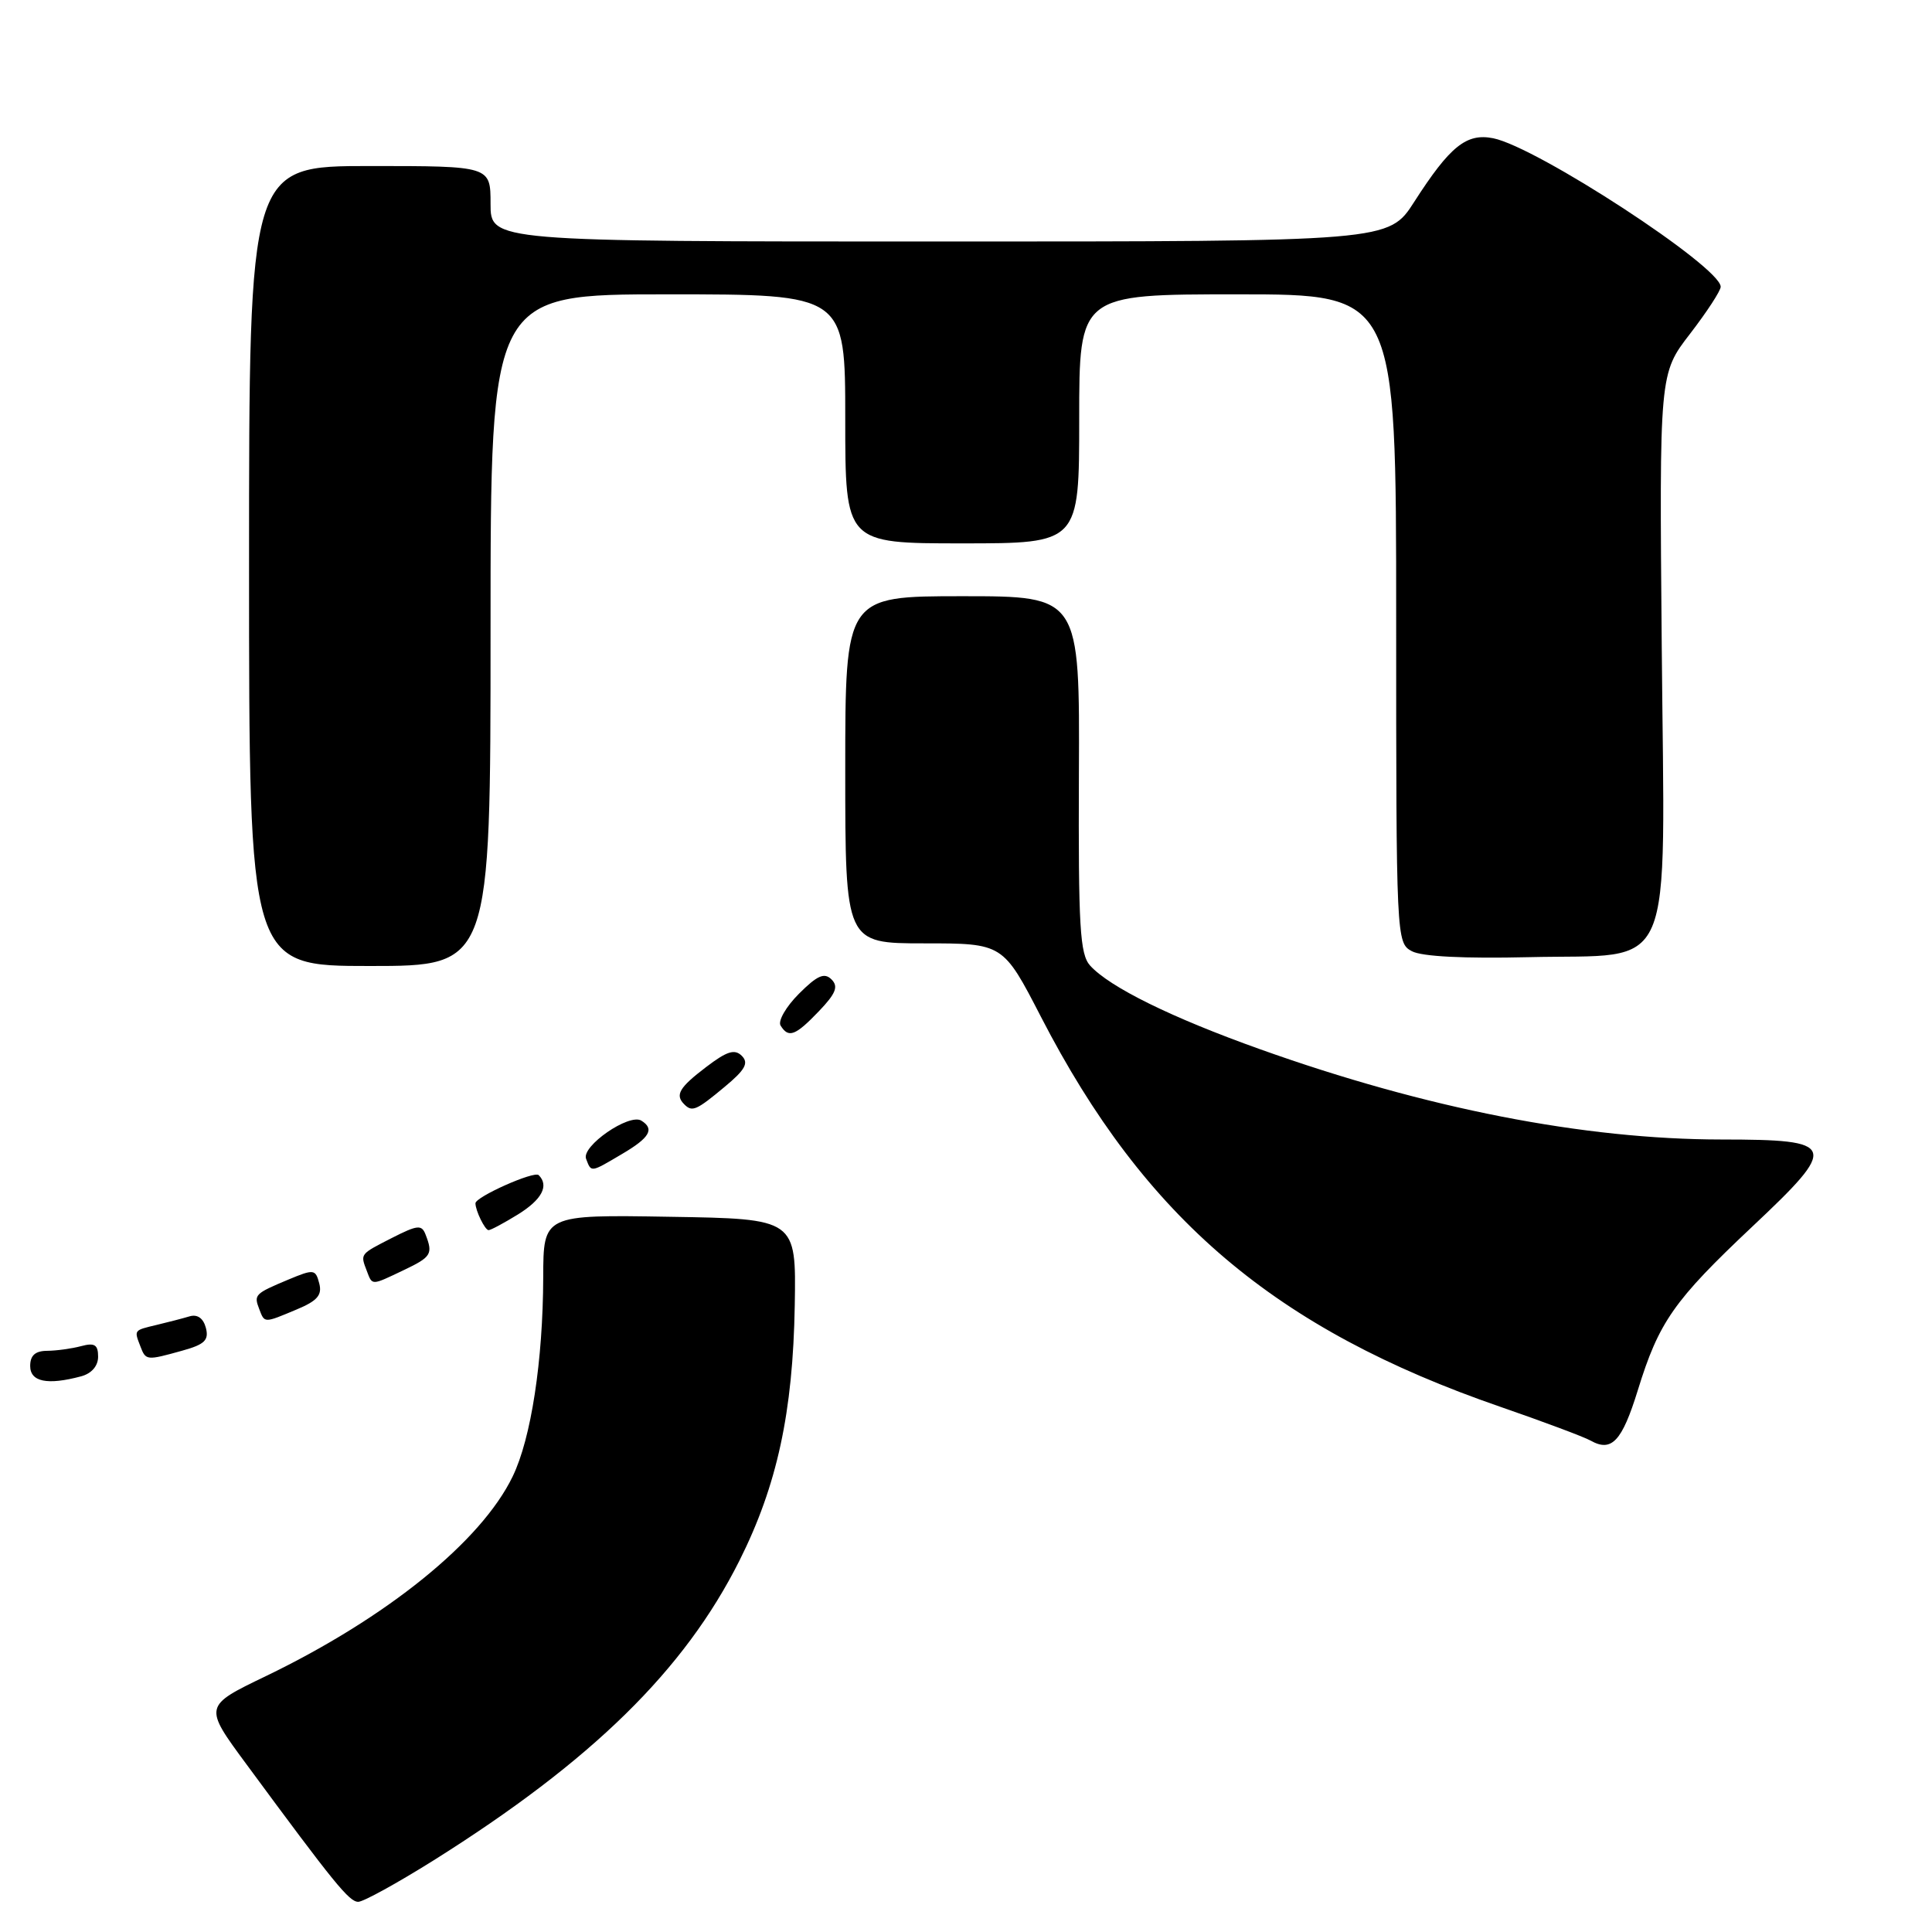 <?xml version="1.0" encoding="UTF-8" standalone="no"?>
<!DOCTYPE svg PUBLIC "-//W3C//DTD SVG 1.1//EN" "http://www.w3.org/Graphics/SVG/1.1/DTD/svg11.dtd" >
<svg xmlns="http://www.w3.org/2000/svg" xmlns:xlink="http://www.w3.org/1999/xlink" version="1.1" viewBox="0 0 256 256">
 <g >
 <path fill="currentColor"
d=" M 57.45 246.51 C 78.44 233.32 90.69 221.32 97.98 206.79 C 102.97 196.83 105.07 187.16 105.31 172.94 C 105.50 161.50 105.50 161.50 88.75 161.23 C 72.00 160.95 72.00 160.95 71.98 169.23 C 71.95 180.30 70.38 190.59 67.93 195.64 C 63.77 204.25 51.26 214.36 35.24 222.09 C 26.97 226.07 26.97 226.07 32.66 233.78 C 44.33 249.62 46.27 252.00 47.47 252.00 C 48.14 252.00 52.63 249.53 57.45 246.51 Z  M 217.01 184.24 C 219.81 175.15 221.79 172.33 232.18 162.54 C 243.69 151.71 243.44 151.00 228.13 150.99 C 209.92 150.98 189.01 146.90 166.97 139.03 C 155.25 134.85 147.05 130.81 144.45 127.95 C 143.09 126.44 142.88 122.86 142.96 102.59 C 143.07 79.00 143.07 79.00 127.53 79.00 C 112.00 79.00 112.00 79.00 112.00 102.00 C 112.00 125.00 112.00 125.00 122.46 125.00 C 132.91 125.00 132.91 125.00 137.94 134.75 C 151.72 161.48 168.97 176.12 198.83 186.42 C 204.50 188.38 209.88 190.39 210.77 190.89 C 213.55 192.45 214.92 190.99 217.01 184.24 Z  M 10.75 182.37 C 12.13 182.00 13.00 181.00 13.00 179.77 C 13.00 178.18 12.53 177.89 10.75 178.37 C 9.51 178.70 7.49 178.98 6.25 178.99 C 4.67 179.00 4.00 179.60 4.00 181.00 C 4.00 183.10 6.28 183.57 10.75 182.37 Z  M 24.15 178.97 C 27.12 178.15 27.70 177.58 27.28 175.95 C 26.94 174.67 26.16 174.12 25.13 174.42 C 24.23 174.69 22.26 175.20 20.75 175.56 C 17.70 176.29 17.76 176.21 18.61 178.42 C 19.32 180.28 19.42 180.29 24.15 178.97 Z  M 39.29 173.52 C 42.05 172.37 42.71 171.61 42.30 170.05 C 41.81 168.17 41.59 168.14 38.19 169.56 C 33.75 171.42 33.62 171.56 34.35 173.46 C 35.07 175.34 34.95 175.34 39.29 173.52 Z  M 53.47 168.31 C 57.15 166.56 57.39 166.17 56.40 163.61 C 55.88 162.24 55.34 162.30 51.90 164.05 C 47.66 166.22 47.73 166.12 48.61 168.42 C 49.35 170.36 49.17 170.36 53.47 168.31 Z  M 68.63 160.92 C 71.81 158.95 72.78 157.11 71.38 155.71 C 70.79 155.12 63.00 158.59 63.00 159.44 C 63.00 160.41 64.26 163.00 64.74 163.00 C 65.03 163.00 66.78 162.06 68.63 160.92 Z  M 82.44 152.90 C 86.10 150.75 86.76 149.59 84.98 148.49 C 83.36 147.49 77.01 151.88 77.66 153.55 C 78.36 155.38 78.21 155.40 82.44 152.90 Z  M 96.00 144.03 C 98.74 141.76 99.24 140.86 98.30 139.91 C 97.35 138.96 96.33 139.28 93.55 141.40 C 89.99 144.11 89.42 145.09 90.67 146.33 C 91.71 147.38 92.27 147.14 96.00 144.03 Z  M 108.51 133.99 C 110.76 131.64 111.12 130.72 110.18 129.78 C 109.23 128.83 108.29 129.25 105.86 131.68 C 104.15 133.39 103.06 135.29 103.43 135.89 C 104.48 137.59 105.38 137.26 108.51 133.99 Z  M 65.00 83.50 C 65.00 39.00 65.00 39.00 88.50 39.00 C 112.00 39.00 112.00 39.00 112.00 55.50 C 112.00 72.00 112.00 72.00 127.50 72.00 C 143.00 72.00 143.00 72.00 143.00 55.50 C 143.00 39.00 143.00 39.00 164.00 39.00 C 185.00 39.00 185.00 39.00 185.00 81.96 C 185.00 124.43 185.02 124.94 187.08 126.04 C 188.40 126.75 194.02 127.03 202.55 126.83 C 222.26 126.35 220.57 130.29 220.19 85.72 C 219.87 49.50 219.87 49.50 223.94 44.23 C 226.17 41.33 228.00 38.53 228.00 38.00 C 228.00 35.37 203.68 19.49 197.86 18.32 C 194.31 17.61 192.13 19.37 187.39 26.75 C 184.02 32.00 184.02 32.00 124.51 32.00 C 65.00 32.00 65.00 32.00 65.00 27.00 C 65.00 22.00 65.00 22.00 49.00 22.00 C 33.00 22.00 33.00 22.00 33.00 75.00 C 33.00 128.00 33.00 128.00 49.00 128.00 C 65.00 128.00 65.00 128.00 65.00 83.50 Z "/>
</g>
</svg>